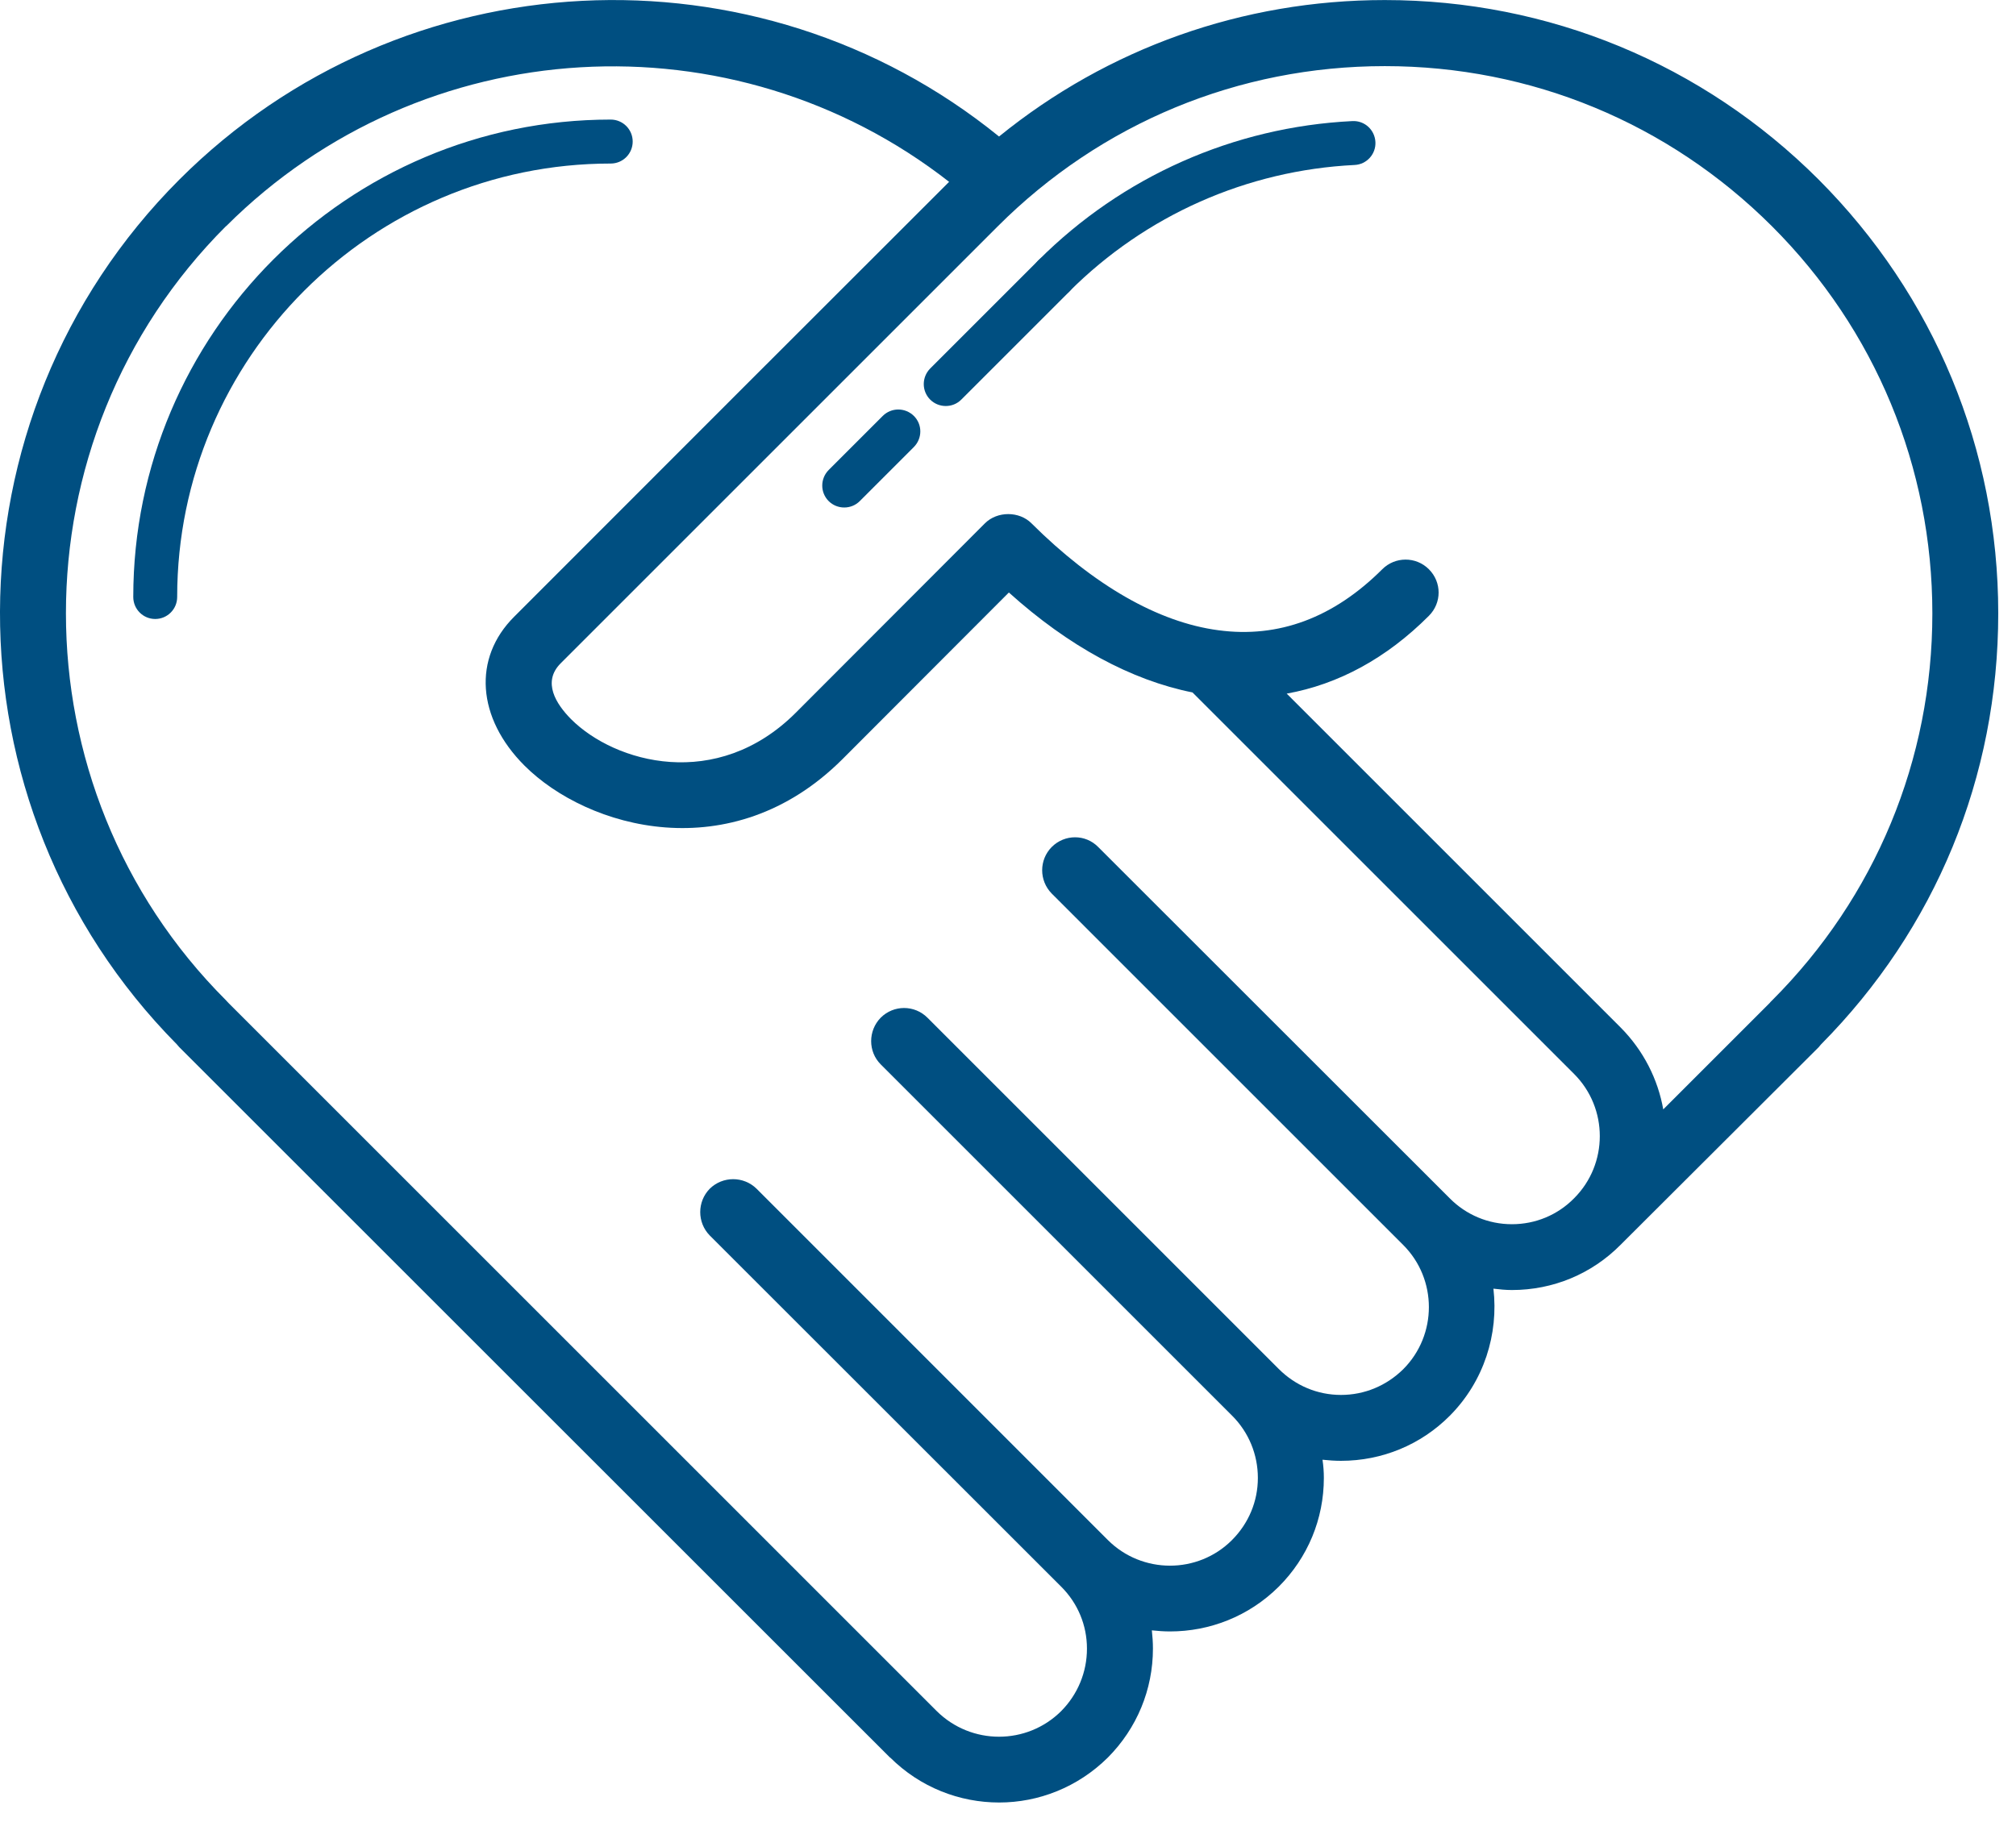 <?xml version="1.0" encoding="UTF-8" standalone="no"?>
<!DOCTYPE svg PUBLIC "-//W3C//DTD SVG 1.1//EN" "http://www.w3.org/Graphics/SVG/1.1/DTD/svg11.dtd">
<svg width="100%" height="100%" viewBox="0 0 104 94" version="1.1" xmlns="http://www.w3.org/2000/svg" xmlns:xlink="http://www.w3.org/1999/xlink" xml:space="preserve" xmlns:serif="http://www.serif.com/" style="fill-rule:evenodd;clip-rule:evenodd;stroke-linejoin:round;stroke-miterlimit:2;">
    <g transform="matrix(1,0,0,1,-6521,-4894.37)">
        <g transform="matrix(1,0,0,1,6480,4773.38)">
            <g transform="matrix(1,0,0,-1,-106.316,210.907)">
                <path d="M200.524,62.916C203.733,59.721 207.063,57.805 210.169,57.396C213.276,56.977 216.117,58.042 218.624,60.544C219.279,61.2 220.358,61.214 221.028,60.544C221.698,59.875 221.698,58.809 221.028,58.14C218.842,55.949 216.359,54.605 213.694,54.126L230.919,36.899C232.11,35.699 232.845,34.216 233.119,32.672L238.602,38.155C238.635,38.202 238.681,38.243 238.728,38.29C244.057,43.62 247.001,50.712 247.001,58.261C247.001,65.809 244.066,72.906 238.728,78.241C233.389,83.571 226.297,86.505 218.759,86.505L218.749,86.505C211.211,86.505 204.119,83.571 198.78,78.231C198.78,78.231 179.448,58.898 176.239,55.689C175.277,54.726 176.002,53.591 176.774,52.81C179.039,50.545 184.298,49.071 188.368,53.14L198.124,62.912C198.761,63.549 199.896,63.549 200.529,62.912L200.524,62.916ZM158.977,78.25C147.96,67.237 147.969,49.303 158.977,38.299C159.023,38.253 159.065,38.197 159.111,38.155L195.636,1.627C197.417,-0.14 200.291,-0.14 202.063,1.627C202.914,2.488 203.389,3.632 203.389,4.846C203.389,6.06 202.914,7.19 202.063,8.041L183.931,26.165C183.275,26.835 183.275,27.909 183.931,28.579C184.601,29.235 185.675,29.235 186.345,28.579L204.463,10.455C206.23,8.687 209.109,8.687 210.867,10.445C211.727,11.306 212.206,12.441 212.206,13.654C212.206,14.868 211.732,16.012 210.881,16.864L192.748,34.997C192.093,35.653 192.093,36.732 192.748,37.402C193.418,38.071 194.492,38.071 195.162,37.402L213.285,19.277C214.145,18.417 215.28,17.938 216.494,17.938C217.707,17.938 218.838,18.412 219.703,19.263C221.47,21.031 221.47,23.91 219.703,25.677L201.57,43.811C200.915,44.48 200.915,45.545 201.57,46.21C202.24,46.88 203.314,46.88 203.97,46.21L222.102,28.086C222.953,27.226 224.097,26.747 225.311,26.747C226.525,26.747 227.669,27.221 228.52,28.086C230.287,29.853 230.287,32.732 228.52,34.5L208.834,54.187C205.672,54.819 202.44,56.568 199.361,59.344L190.772,50.74C185.061,45.038 177.616,47.168 174.374,50.41C171.914,52.87 171.7,55.963 173.84,58.093C176.914,61.177 194.841,79.106 196.278,80.534C185.149,89.226 169.115,88.366 158.981,78.245L158.977,78.25ZM193.237,-0.782L156.563,35.885C156.517,35.932 156.475,35.988 156.437,36.03C144.23,48.382 144.276,68.353 156.572,80.654C168.073,92.147 186.368,93.007 198.854,82.873C204.468,87.431 211.415,89.914 218.749,89.914L218.758,89.914C227.199,89.914 235.156,86.626 241.132,80.654C247.103,74.669 250.4,66.725 250.4,58.27C250.4,49.815 247.159,41.983 241.253,36.02C241.22,35.974 241.174,35.932 241.141,35.885L230.919,25.686C229.427,24.179 227.432,23.351 225.311,23.351C224.985,23.351 224.679,23.384 224.358,23.421C224.627,21.086 223.883,18.649 222.102,16.859C220.609,15.361 218.61,14.538 216.494,14.538C216.177,14.538 215.857,14.561 215.54,14.594C215.587,14.287 215.61,13.971 215.61,13.654C215.61,11.538 214.782,9.543 213.285,8.046C211.732,6.501 209.704,5.734 207.676,5.734C207.36,5.734 207.044,5.757 206.737,5.79C206.77,5.483 206.793,5.167 206.793,4.85C206.793,2.734 205.965,0.734 204.468,-0.772C202.914,-2.312 200.887,-3.093 198.859,-3.093C196.818,-3.093 194.79,-2.317 193.237,-0.772L193.237,-0.782Z" style="fill:rgb(0,79,129);fill-rule:nonzero;"/>
            </g>
        </g>
        <g transform="matrix(1,0,0,1,6480,4773.38)">
            <g transform="matrix(1,0,0,-1,-114.225,166.19)">
                <path d="M163.235,13.26C162.607,13.26 162.1,13.767 162.1,14.395C162.1,27.98 173.15,39.03 186.729,39.03C187.357,39.03 187.864,38.523 187.864,37.896C187.864,37.268 187.357,36.761 186.729,36.761C174.396,36.761 164.365,26.724 164.365,14.395C164.365,13.767 163.858,13.26 163.23,13.26L163.235,13.26Z" style="fill:rgb(0,79,129);fill-rule:nonzero;"/>
            </g>
        </g>
        <g transform="matrix(1,0,0,1,6480,4773.38)">
            <g transform="matrix(1,0,0,-1,-167.553,149.754)">
                <path d="M262.919,13.396C262.63,13.396 262.337,13.507 262.119,13.726C261.677,14.168 261.677,14.884 262.119,15.33C266.448,19.66 272.201,22.214 278.316,22.516C278.949,22.549 279.474,22.065 279.507,21.437C279.54,20.814 279.056,20.279 278.433,20.251C272.88,19.977 267.658,17.66 263.723,13.731C263.5,13.507 263.212,13.4 262.923,13.4L262.919,13.396Z" style="fill:rgb(0,79,129);fill-rule:nonzero;"/>
            </g>
        </g>
        <g transform="matrix(1,0,0,1,6480,4773.38)">
            <g transform="matrix(1,0,0,-1,-161.133,169.997)">
                <path d="M250.919,28.057C250.63,28.057 250.337,28.169 250.119,28.387C249.677,28.829 249.677,29.545 250.119,29.992L255.699,35.573C256.141,36.015 256.857,36.015 257.304,35.573C257.75,35.131 257.746,34.415 257.304,33.968L251.723,28.387C251.5,28.164 251.212,28.057 250.923,28.057L250.919,28.057Z" style="fill:rgb(0,79,129);fill-rule:nonzero;"/>
            </g>
        </g>
        <g transform="matrix(1,0,0,1,6480,4773.38)">
            <g transform="matrix(1,0,0,-1,-155.11,192.494)">
                <path d="M239.659,45.317C239.37,45.317 239.077,45.429 238.859,45.647C238.417,46.089 238.417,46.805 238.859,47.252L241.649,50.042C242.091,50.484 242.807,50.484 243.254,50.042C243.7,49.6 243.695,48.884 243.254,48.438L240.463,45.647C240.24,45.424 239.952,45.317 239.663,45.317L239.659,45.317Z" style="fill:rgb(0,79,129);fill-rule:nonzero;"/>
            </g>
        </g>
    </g>
</svg>
